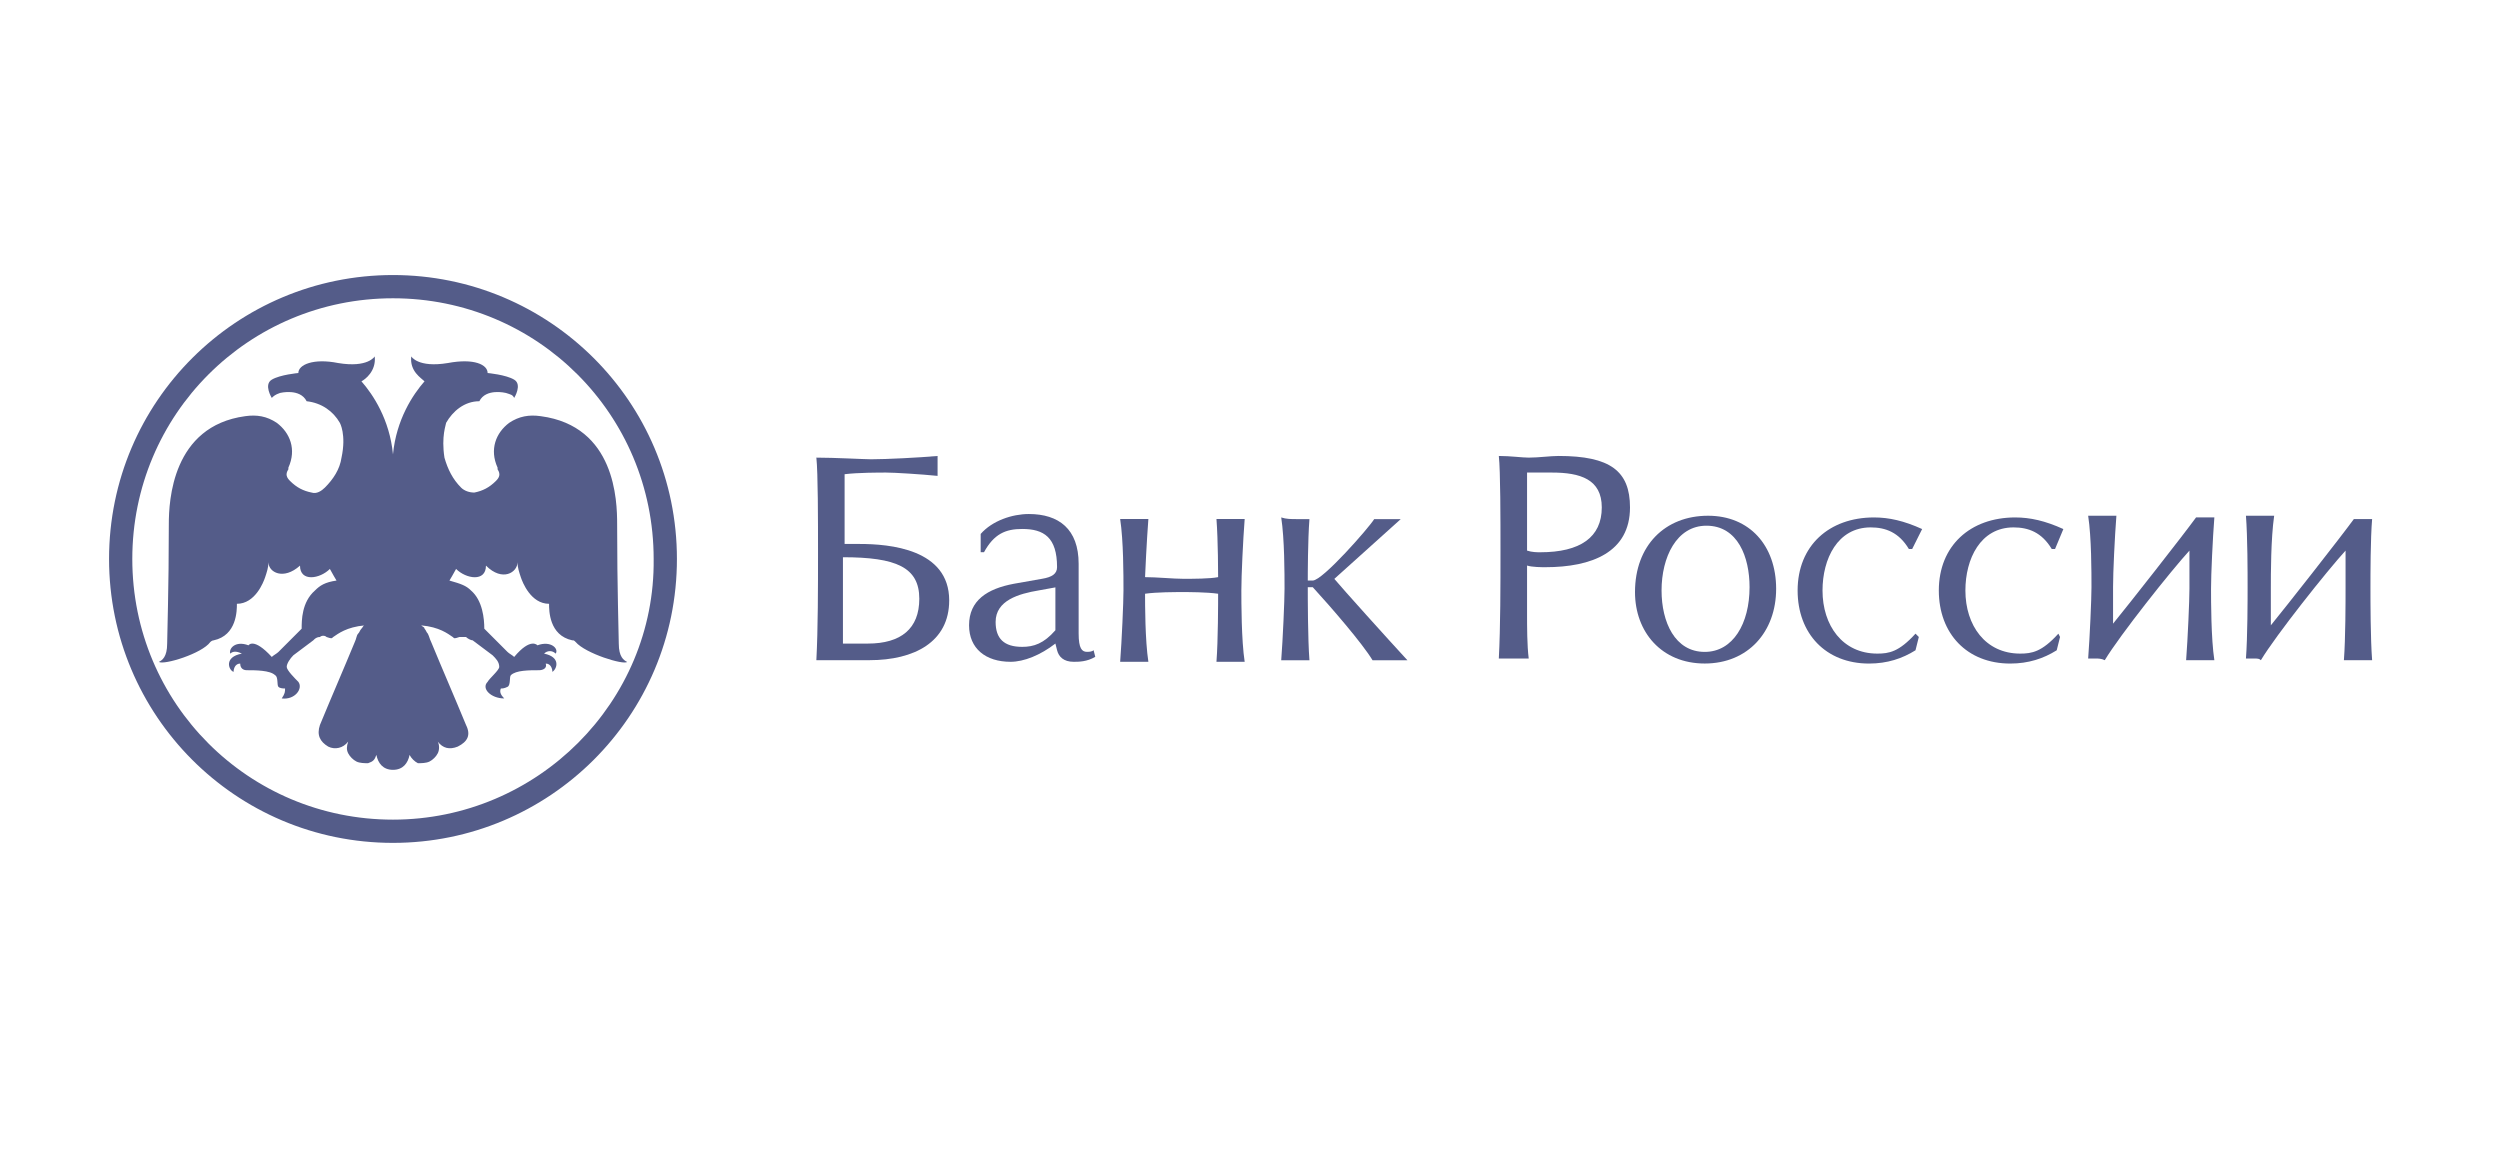 <svg width="125" height="58" viewBox="0 0 125 58" fill="none" xmlns="http://www.w3.org/2000/svg">
<path d="M19.649 13.752C11.846 13.752 5.453 20.061 5.453 27.948C5.453 35.752 11.762 42.144 19.649 42.144C27.453 42.144 33.846 35.835 33.846 27.948C33.846 20.061 27.453 13.752 19.649 13.752ZM19.649 40.982C12.427 40.982 6.615 35.171 6.615 27.948C6.615 20.726 12.427 14.914 19.649 14.914C26.872 14.914 32.683 20.726 32.683 27.948C32.766 35.088 26.872 40.982 19.649 40.982Z" fill="#545C89"/>
<path d="M19.649 38.492C20.147 38.492 20.396 38.16 20.479 37.745C20.562 37.911 20.728 38.077 20.894 38.16C21.06 38.16 21.309 38.16 21.475 38.077C21.641 37.994 21.808 37.828 21.89 37.662C21.974 37.496 21.974 37.247 21.89 37.081C22.14 37.413 22.472 37.496 22.887 37.33C23.385 37.081 23.551 36.749 23.302 36.251C22.721 34.839 22.14 33.511 21.558 32.099C21.475 31.933 21.475 31.851 21.392 31.684C21.309 31.601 21.309 31.518 21.226 31.435C21.226 31.352 21.143 31.352 21.06 31.269C21.974 31.352 22.389 31.684 22.638 31.851C22.721 31.933 22.721 31.933 22.97 31.851C23.053 31.851 23.219 31.851 23.302 31.851C23.385 31.933 23.551 32.017 23.634 32.017C23.966 32.266 24.298 32.515 24.63 32.764C24.796 32.93 24.962 33.096 24.962 33.345C24.962 33.511 24.464 33.926 24.381 34.092C24.049 34.424 24.547 34.922 25.211 34.922C25.045 34.756 24.962 34.59 25.045 34.424C25.128 34.424 25.211 34.424 25.377 34.341C25.543 34.258 25.46 33.843 25.543 33.76C25.792 33.511 26.456 33.511 26.955 33.511C27.121 33.511 27.37 33.428 27.287 33.179C27.536 33.179 27.619 33.428 27.619 33.594C27.868 33.428 28.034 32.847 27.204 32.681C27.37 32.515 27.619 32.515 27.785 32.681C27.951 32.432 27.536 32.017 26.872 32.266C26.872 32.266 26.54 31.851 25.709 32.847C25.626 32.764 25.46 32.681 25.377 32.598C25.045 32.266 24.215 31.435 24.215 31.435C24.215 30.937 24.132 30.024 23.551 29.526C23.302 29.277 23.053 29.194 22.472 29.028C22.472 29.028 22.721 28.613 22.804 28.447C23.302 28.945 24.298 29.111 24.298 28.281C25.128 29.111 25.875 28.613 25.875 28.115C25.875 28.364 25.958 28.613 26.041 28.862C26.124 29.111 26.54 30.19 27.453 30.19C27.453 30.522 27.453 31.767 28.615 32.017C28.698 32.017 28.698 32.017 28.781 32.099C29.279 32.681 31.189 33.262 31.355 33.096C31.189 33.013 30.939 32.847 30.939 32.182C30.939 31.767 30.857 29.443 30.857 26.205C30.857 25.043 30.773 21.307 27.038 20.809C26.456 20.726 25.958 20.809 25.46 21.141C24.796 21.639 24.464 22.469 24.879 23.383V23.466C25.045 23.715 24.962 23.881 24.796 24.047C24.464 24.379 24.132 24.545 23.717 24.628C23.468 24.628 23.219 24.545 23.053 24.379C22.638 23.964 22.389 23.466 22.223 22.884C22.056 21.805 22.306 21.224 22.306 21.141C22.638 20.56 23.219 20.062 23.966 20.062C24.298 19.398 25.294 19.647 25.294 19.647C25.543 19.73 25.626 19.73 25.709 19.896C25.709 19.896 26.124 19.232 25.709 18.983C25.294 18.733 24.381 18.651 24.381 18.651C24.381 18.235 23.717 17.903 22.389 18.152C20.894 18.401 20.562 17.82 20.562 17.82C20.479 18.567 21.06 18.9 21.226 19.066C20.645 19.73 19.815 20.975 19.649 22.718C19.483 20.975 18.653 19.73 18.072 19.066C18.238 18.983 18.819 18.567 18.736 17.82C18.736 17.82 18.404 18.401 16.909 18.152C15.664 17.903 14.917 18.235 14.917 18.651C14.917 18.651 14.004 18.733 13.589 18.983C13.174 19.232 13.589 19.896 13.589 19.896C13.672 19.813 13.755 19.73 14.004 19.647C14.004 19.647 15 19.398 15.332 20.062C16.079 20.145 16.66 20.56 16.992 21.141C16.992 21.141 17.325 21.722 17.075 22.884C16.992 23.466 16.66 23.964 16.245 24.379C16.079 24.545 15.83 24.711 15.581 24.628C15.166 24.545 14.834 24.379 14.502 24.047C14.336 23.881 14.253 23.715 14.419 23.466V23.383C14.834 22.469 14.502 21.639 13.838 21.141C13.34 20.809 12.841 20.726 12.26 20.809C8.608 21.307 8.441 25.043 8.441 26.205C8.441 29.443 8.358 31.767 8.358 32.182C8.358 32.847 8.109 33.013 7.943 33.096C8.192 33.262 10.102 32.681 10.517 32.099C10.517 32.099 10.6 32.017 10.683 32.017C11.845 31.767 11.845 30.522 11.845 30.19C12.758 30.19 13.174 29.111 13.257 28.862C13.34 28.613 13.423 28.364 13.423 28.115C13.423 28.613 14.17 29.028 15 28.281C15 29.111 15.996 28.945 16.494 28.447C16.577 28.613 16.826 29.028 16.826 29.028C16.245 29.111 15.996 29.277 15.747 29.526C15.083 30.107 15.083 31.02 15.083 31.435C15.083 31.435 14.253 32.266 13.921 32.598C13.838 32.681 13.672 32.764 13.589 32.847C12.675 31.851 12.426 32.266 12.426 32.266C11.762 32.017 11.43 32.432 11.513 32.681C11.679 32.515 11.928 32.598 12.094 32.681C11.181 32.847 11.43 33.511 11.679 33.594C11.679 33.428 11.762 33.179 12.011 33.179C12.011 33.428 12.177 33.511 12.343 33.511C12.758 33.511 13.506 33.511 13.755 33.76C13.921 33.843 13.838 34.258 13.921 34.341C14.004 34.424 14.17 34.424 14.253 34.424C14.253 34.59 14.253 34.673 14.087 34.922C14.751 35.005 15.166 34.424 14.917 34.092C14.751 33.926 14.336 33.511 14.336 33.345C14.336 33.179 14.502 32.93 14.668 32.764C15 32.515 15.332 32.266 15.664 32.017C15.747 31.933 15.83 31.851 15.996 31.851C16.079 31.767 16.245 31.767 16.328 31.851C16.577 31.933 16.577 31.933 16.66 31.851C16.909 31.684 17.325 31.352 18.238 31.269C18.155 31.269 18.155 31.352 18.072 31.435C17.989 31.518 17.989 31.601 17.906 31.684C17.823 31.767 17.823 31.933 17.74 32.099C17.158 33.511 16.577 34.839 15.996 36.251C15.83 36.749 15.996 37.081 16.411 37.33C16.743 37.496 17.158 37.413 17.407 37.081C17.325 37.33 17.325 37.496 17.407 37.662C17.491 37.828 17.657 37.994 17.823 38.077C17.989 38.16 18.238 38.16 18.404 38.16C18.653 38.077 18.736 37.994 18.819 37.745C18.902 38.16 19.151 38.492 19.649 38.492Z" fill="#545C89"/>
<path d="M43.558 22.964C44.305 22.964 45.965 22.881 46.879 22.798C46.879 22.964 46.879 23.213 46.879 23.296C46.879 23.379 46.879 23.628 46.879 23.794C46.048 23.711 44.72 23.628 44.305 23.628C43.973 23.628 42.894 23.628 42.23 23.711V27.198H42.977C44.471 27.198 47.46 27.447 47.46 30.02C47.46 32.096 45.717 33.009 43.475 33.009C43.226 33.009 42.313 33.009 41.648 33.009C41.4 33.009 41.067 33.009 40.818 33.009C40.901 31.432 40.901 29.356 40.901 27.613C40.901 26.036 40.901 23.628 40.818 22.881C41.732 22.881 43.226 22.964 43.558 22.964ZM42.23 32.179C42.562 32.179 43.06 32.179 43.392 32.179C45.052 32.179 45.965 31.432 45.965 29.938C45.965 28.36 44.803 27.862 42.147 27.862V32.179H42.23Z" fill="#545C89"/>
<path d="M49.034 26.697C49.615 26.033 50.612 25.701 51.442 25.701C52.936 25.701 53.932 26.448 53.932 28.192V31.678C53.932 32.426 54.098 32.592 54.347 32.592C54.431 32.592 54.596 32.592 54.679 32.509L54.763 32.841C54.347 33.09 53.932 33.09 53.683 33.09C53.185 33.09 52.936 32.841 52.853 32.509L52.77 32.177C52.023 32.758 51.193 33.09 50.529 33.09C49.283 33.09 48.453 32.426 48.453 31.263C48.453 30.018 49.366 29.437 50.695 29.188L52.106 28.939C52.604 28.856 52.853 28.69 52.853 28.358C52.853 26.863 52.189 26.448 51.11 26.448C50.279 26.448 49.698 26.697 49.2 27.611H49.034V26.697ZM52.853 29.354L51.94 29.52C50.944 29.686 49.781 30.018 49.781 31.097C49.781 31.928 50.197 32.343 51.11 32.343C51.691 32.343 52.189 32.177 52.77 31.512V29.354H52.853Z" fill="#545C89"/>
<path d="M56.755 25.951C56.921 25.951 57.17 25.951 57.419 25.951C57.336 27.03 57.253 28.774 57.253 28.857C57.834 28.857 58.664 28.94 59.163 28.94C59.661 28.94 60.491 28.94 60.906 28.857C60.906 28.774 60.906 27.03 60.823 25.951C61.072 25.951 61.404 25.951 61.57 25.951C61.736 25.951 61.985 25.951 62.234 25.951C62.151 27.03 62.068 28.774 62.068 29.521C62.068 30.102 62.068 32.011 62.234 33.091C61.985 33.091 61.819 33.091 61.57 33.091C61.321 33.091 61.072 33.091 60.823 33.091C60.906 32.011 60.906 30.102 60.906 29.687C60.325 29.604 59.412 29.604 59.163 29.604C58.747 29.604 57.834 29.604 57.253 29.687C57.253 30.185 57.253 32.011 57.419 33.091C57.17 33.091 57.004 33.091 56.755 33.091C56.506 33.091 56.257 33.091 56.008 33.091C56.091 32.011 56.174 30.102 56.174 29.521C56.174 28.774 56.174 27.03 56.008 25.951C56.257 25.951 56.589 25.951 56.755 25.951Z" fill="#545C89"/>
<path d="M64.808 25.955C64.974 25.955 65.223 25.955 65.472 25.955C65.389 27.034 65.389 28.778 65.389 29.027H65.638C66.136 29.027 68.46 26.37 68.71 25.955C68.876 25.955 69.208 25.955 69.374 25.955C69.54 25.955 69.872 25.955 70.038 25.955L66.717 28.944C67.132 29.442 69.374 31.932 70.37 33.012C69.955 33.012 69.706 33.012 69.54 33.012C69.291 33.012 68.876 33.012 68.627 33.012C68.129 32.181 66.551 30.355 65.638 29.359H65.389C65.389 29.857 65.389 31.932 65.472 33.012C65.306 33.012 65.057 33.012 64.808 33.012C64.559 33.012 64.31 33.012 64.061 33.012C64.144 31.932 64.227 30.023 64.227 29.442C64.227 28.695 64.227 26.951 64.061 25.872C64.31 25.955 64.559 25.955 64.808 25.955Z" fill="#545C89"/>
<path d="M76.436 22.881C76.934 22.881 77.515 22.798 77.93 22.798C80.504 22.798 81.5 23.545 81.5 25.371C81.5 27.613 79.591 28.36 77.266 28.36C77.1 28.36 76.602 28.36 76.353 28.277V30.685C76.353 31.349 76.353 32.262 76.436 32.926C76.187 32.926 75.938 32.926 75.689 32.926C75.439 32.926 75.107 32.926 74.941 32.926C75.024 31.349 75.024 29.273 75.024 27.53C75.024 25.953 75.024 23.545 74.941 22.798C75.522 22.798 76.104 22.881 76.436 22.881ZM77.017 27.613C79.009 27.613 80.089 26.866 80.089 25.371C80.089 23.96 79.009 23.628 77.598 23.628C77.349 23.628 76.519 23.628 76.353 23.628V27.53C76.602 27.613 76.851 27.613 77.017 27.613Z" fill="#545C89"/>
<path d="M88.807 29.44C88.807 31.598 87.395 33.176 85.237 33.176C83.078 33.176 81.75 31.598 81.75 29.606C81.75 27.281 83.244 25.787 85.403 25.787C87.478 25.787 88.807 27.281 88.807 29.44ZM83.078 29.523C83.078 31.1 83.742 32.595 85.237 32.595C86.648 32.595 87.478 31.183 87.478 29.357C87.478 27.863 86.897 26.285 85.32 26.285C83.826 26.285 83.078 27.863 83.078 29.523Z" fill="#545C89"/>
<path d="M95.609 27.449H95.443C94.945 26.619 94.281 26.37 93.534 26.37C91.873 26.37 91.126 27.948 91.126 29.525C91.126 31.268 92.122 32.68 93.866 32.68C94.447 32.68 94.945 32.597 95.775 31.683L95.941 31.849L95.775 32.514C95.111 32.929 94.364 33.178 93.451 33.178C91.292 33.178 89.881 31.683 89.881 29.525C89.881 27.283 91.458 25.872 93.7 25.872C94.447 25.872 95.194 26.038 96.107 26.453L95.609 27.449Z" fill="#545C89"/>
<path d="M102.753 27.449H102.587C102.089 26.619 101.424 26.37 100.677 26.37C99.017 26.37 98.27 27.948 98.27 29.525C98.27 31.268 99.266 32.68 101.009 32.68C101.59 32.68 102.089 32.597 102.919 31.683L103.002 31.849L102.836 32.514C102.172 32.929 101.424 33.178 100.511 33.178C98.353 33.178 96.941 31.683 96.941 29.525C96.941 27.283 98.519 25.872 100.76 25.872C101.507 25.872 102.255 26.038 103.168 26.453L102.753 27.449Z" fill="#545C89"/>
<path d="M104.823 32.927C104.74 32.927 104.491 32.927 104.408 32.927C104.491 31.848 104.574 29.938 104.574 29.357C104.574 28.61 104.574 26.866 104.408 25.787C104.657 25.787 104.989 25.787 105.155 25.787C105.321 25.787 105.57 25.787 105.82 25.787C105.736 26.866 105.653 28.61 105.653 29.357C105.653 29.938 105.653 30.768 105.653 31.183C106.401 30.27 109.14 26.783 109.804 25.87C109.97 25.87 110.053 25.87 110.22 25.87C110.303 25.87 110.635 25.87 110.718 25.87C110.635 26.949 110.552 28.693 110.552 29.44C110.552 30.021 110.552 31.93 110.718 33.01C110.469 33.01 110.303 33.01 110.053 33.01C109.804 33.01 109.555 33.01 109.306 33.01C109.389 31.93 109.472 30.021 109.472 29.44C109.472 28.693 109.472 27.78 109.472 27.53C108.559 28.527 105.986 31.765 105.238 33.01C105.072 32.927 104.906 32.927 104.823 32.927Z" fill="#545C89"/>
<path d="M112.712 32.927C112.629 32.927 112.38 32.927 112.297 32.927C112.38 31.848 112.38 29.938 112.38 29.357C112.38 28.61 112.38 26.866 112.297 25.787C112.546 25.787 112.878 25.787 113.044 25.787C113.21 25.787 113.459 25.787 113.708 25.787C113.542 26.949 113.542 28.693 113.542 29.44C113.542 30.021 113.542 30.851 113.542 31.266C114.289 30.353 117.029 26.866 117.693 25.953C117.859 25.953 117.942 25.953 118.108 25.953C118.191 25.953 118.523 25.953 118.606 25.953C118.523 26.949 118.523 28.693 118.523 29.44C118.523 30.021 118.523 31.93 118.606 33.01C118.357 33.01 118.191 33.01 117.942 33.01C117.693 33.01 117.444 33.01 117.195 33.01C117.278 31.93 117.278 30.021 117.278 29.44C117.278 28.693 117.278 27.78 117.278 27.53C116.365 28.527 113.791 31.765 113.044 33.01C112.961 32.927 112.878 32.927 112.712 32.927Z" fill="#545C89"/>
</svg>
